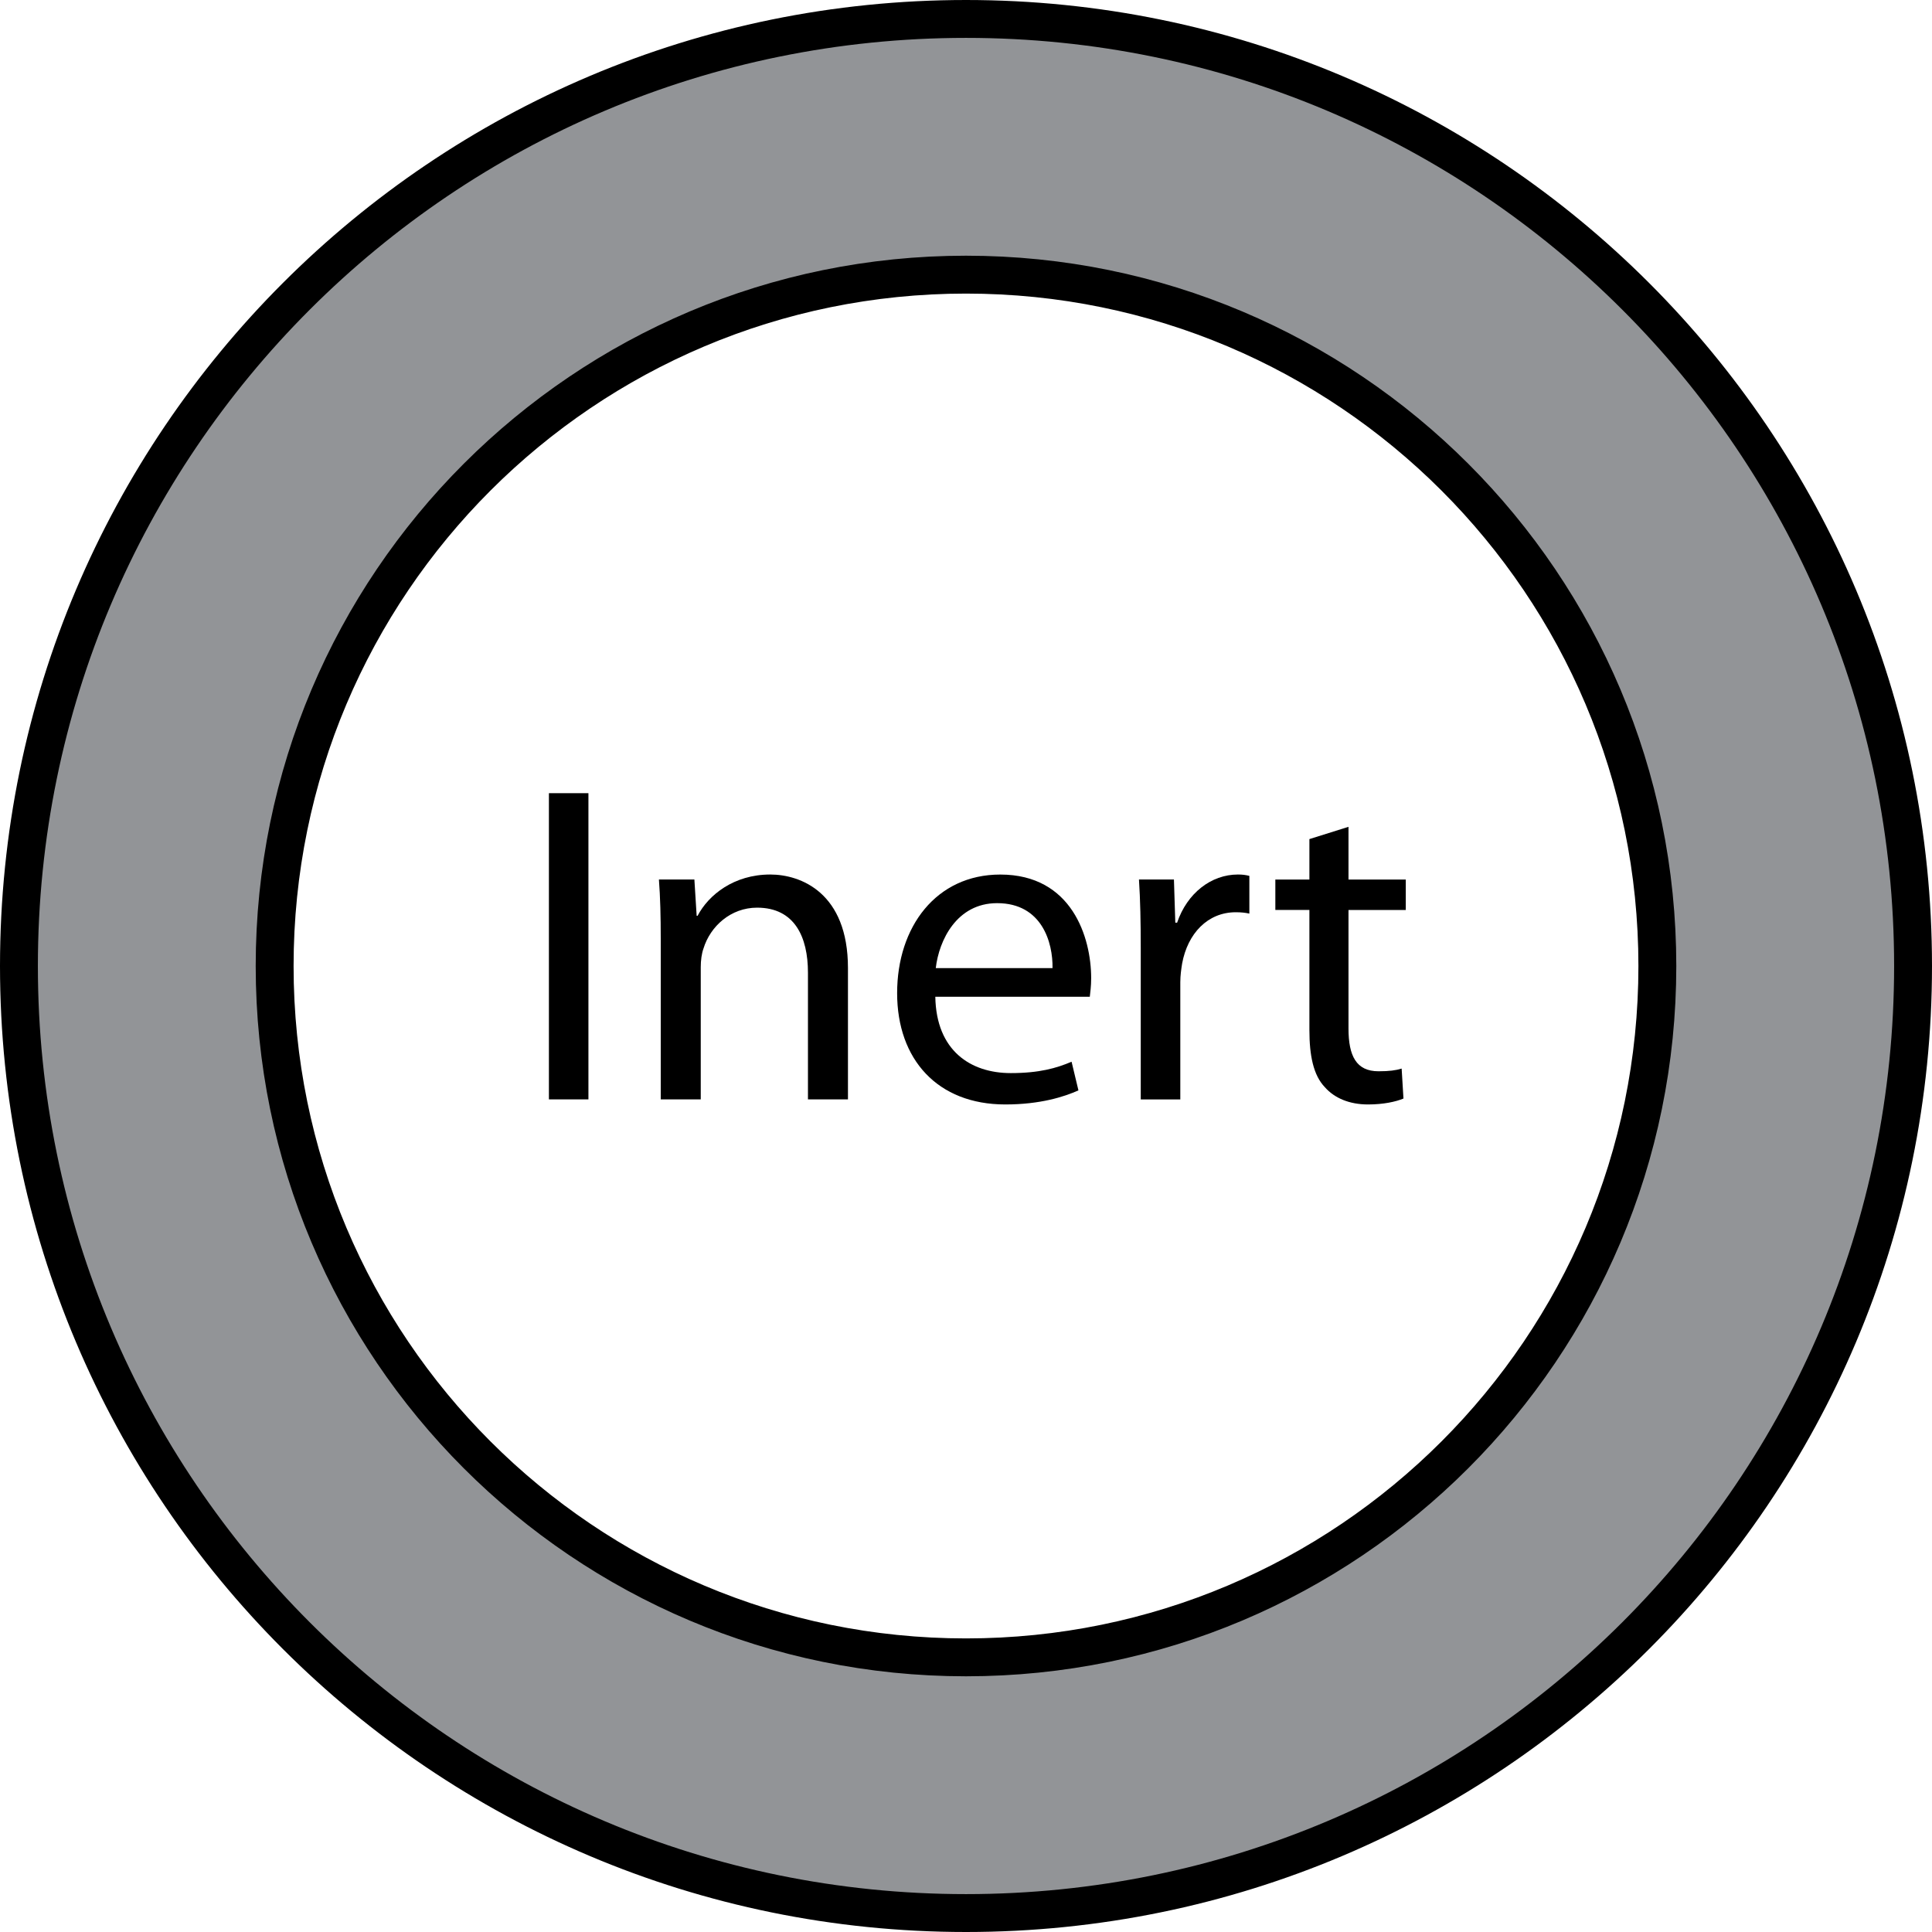 <?xml version="1.0" encoding="utf-8"?>
<!-- Generator: Adobe Illustrator 15.0.0, SVG Export Plug-In . SVG Version: 6.00 Build 0)  -->
<!DOCTYPE svg PUBLIC "-//W3C//DTD SVG 1.1//EN" "http://www.w3.org/Graphics/SVG/1.1/DTD/svg11.dtd">
<svg version="1.1" xmlns="http://www.w3.org/2000/svg" xmlns:xlink="http://www.w3.org/1999/xlink" x="0px" y="0px" width="51px"
	 height="51px" viewBox="0 0 51 51" enable-background="new 0 0 51 51" xml:space="preserve">
<g id="object">
	<path fill="#929497" stroke="#000000" stroke-miterlimit="10" d="M50.5,25.5c0,13.807-11.192,25-25,25c-13.807,0-25-11.193-25-25
		c0-13.808,11.193-25,25-25C39.308,0.5,50.5,11.692,50.5,25.5z M25.5,7.25c-10.079,0-18.25,8.17-18.25,18.25
		c0,10.078,8.17,18.25,18.25,18.25s18.25-8.172,18.25-18.25C43.75,15.42,35.579,7.25,25.5,7.25z"/>
	<path d="M15.533,20.938v8.083H14.49v-8.083H15.533z"/>
	<path d="M17.442,24.788c0-0.6-0.012-1.091-0.048-1.571h0.936l0.06,0.959h0.024c0.288-0.552,0.959-1.091,1.919-1.091
		c0.803,0,2.051,0.479,2.051,2.47v3.466h-1.056v-3.346c0-0.936-0.348-1.715-1.343-1.715c-0.695,0-1.235,0.492-1.415,1.079
		c-0.048,0.132-0.072,0.312-0.072,0.492v3.49h-1.056V24.788z"/>
	<path d="M24.69,26.312c0.024,1.427,0.935,2.015,1.991,2.015c0.755,0,1.212-0.132,1.606-0.3l0.181,0.756
		c-0.372,0.168-1.007,0.372-1.931,0.372c-1.788,0-2.855-1.188-2.855-2.939c0-1.751,1.032-3.13,2.723-3.13
		c1.895,0,2.399,1.667,2.399,2.734c0,0.216-0.024,0.384-0.036,0.492H24.69z M27.784,25.556c0.012-0.671-0.276-1.715-1.463-1.715
		c-1.067,0-1.535,0.983-1.619,1.715H27.784z"/>
	<path d="M30.113,25.028c0-0.684-0.012-1.271-0.047-1.811h0.923l0.036,1.139h0.048c0.264-0.779,0.899-1.271,1.606-1.271
		c0.121,0,0.205,0.012,0.301,0.036v0.996c-0.108-0.024-0.216-0.036-0.359-0.036c-0.744,0-1.271,0.564-1.416,1.355
		c-0.023,0.144-0.048,0.312-0.048,0.492v3.094h-1.044V25.028z"/>
	<path d="M35.597,21.826v1.392h1.512v0.803h-1.512v3.13c0,0.721,0.204,1.128,0.792,1.128c0.288,0,0.456-0.024,0.611-0.071
		l0.048,0.791c-0.203,0.084-0.527,0.156-0.936,0.156c-0.491,0-0.887-0.168-1.139-0.456c-0.3-0.312-0.408-0.827-0.408-1.511v-3.167
		h-0.899v-0.803h0.899V22.15L35.597,21.826z"/>
</g>
<g id="outline">
	<circle fill="none" cx="25.5" cy="25.5" r="25"/>
</g>
</svg>
